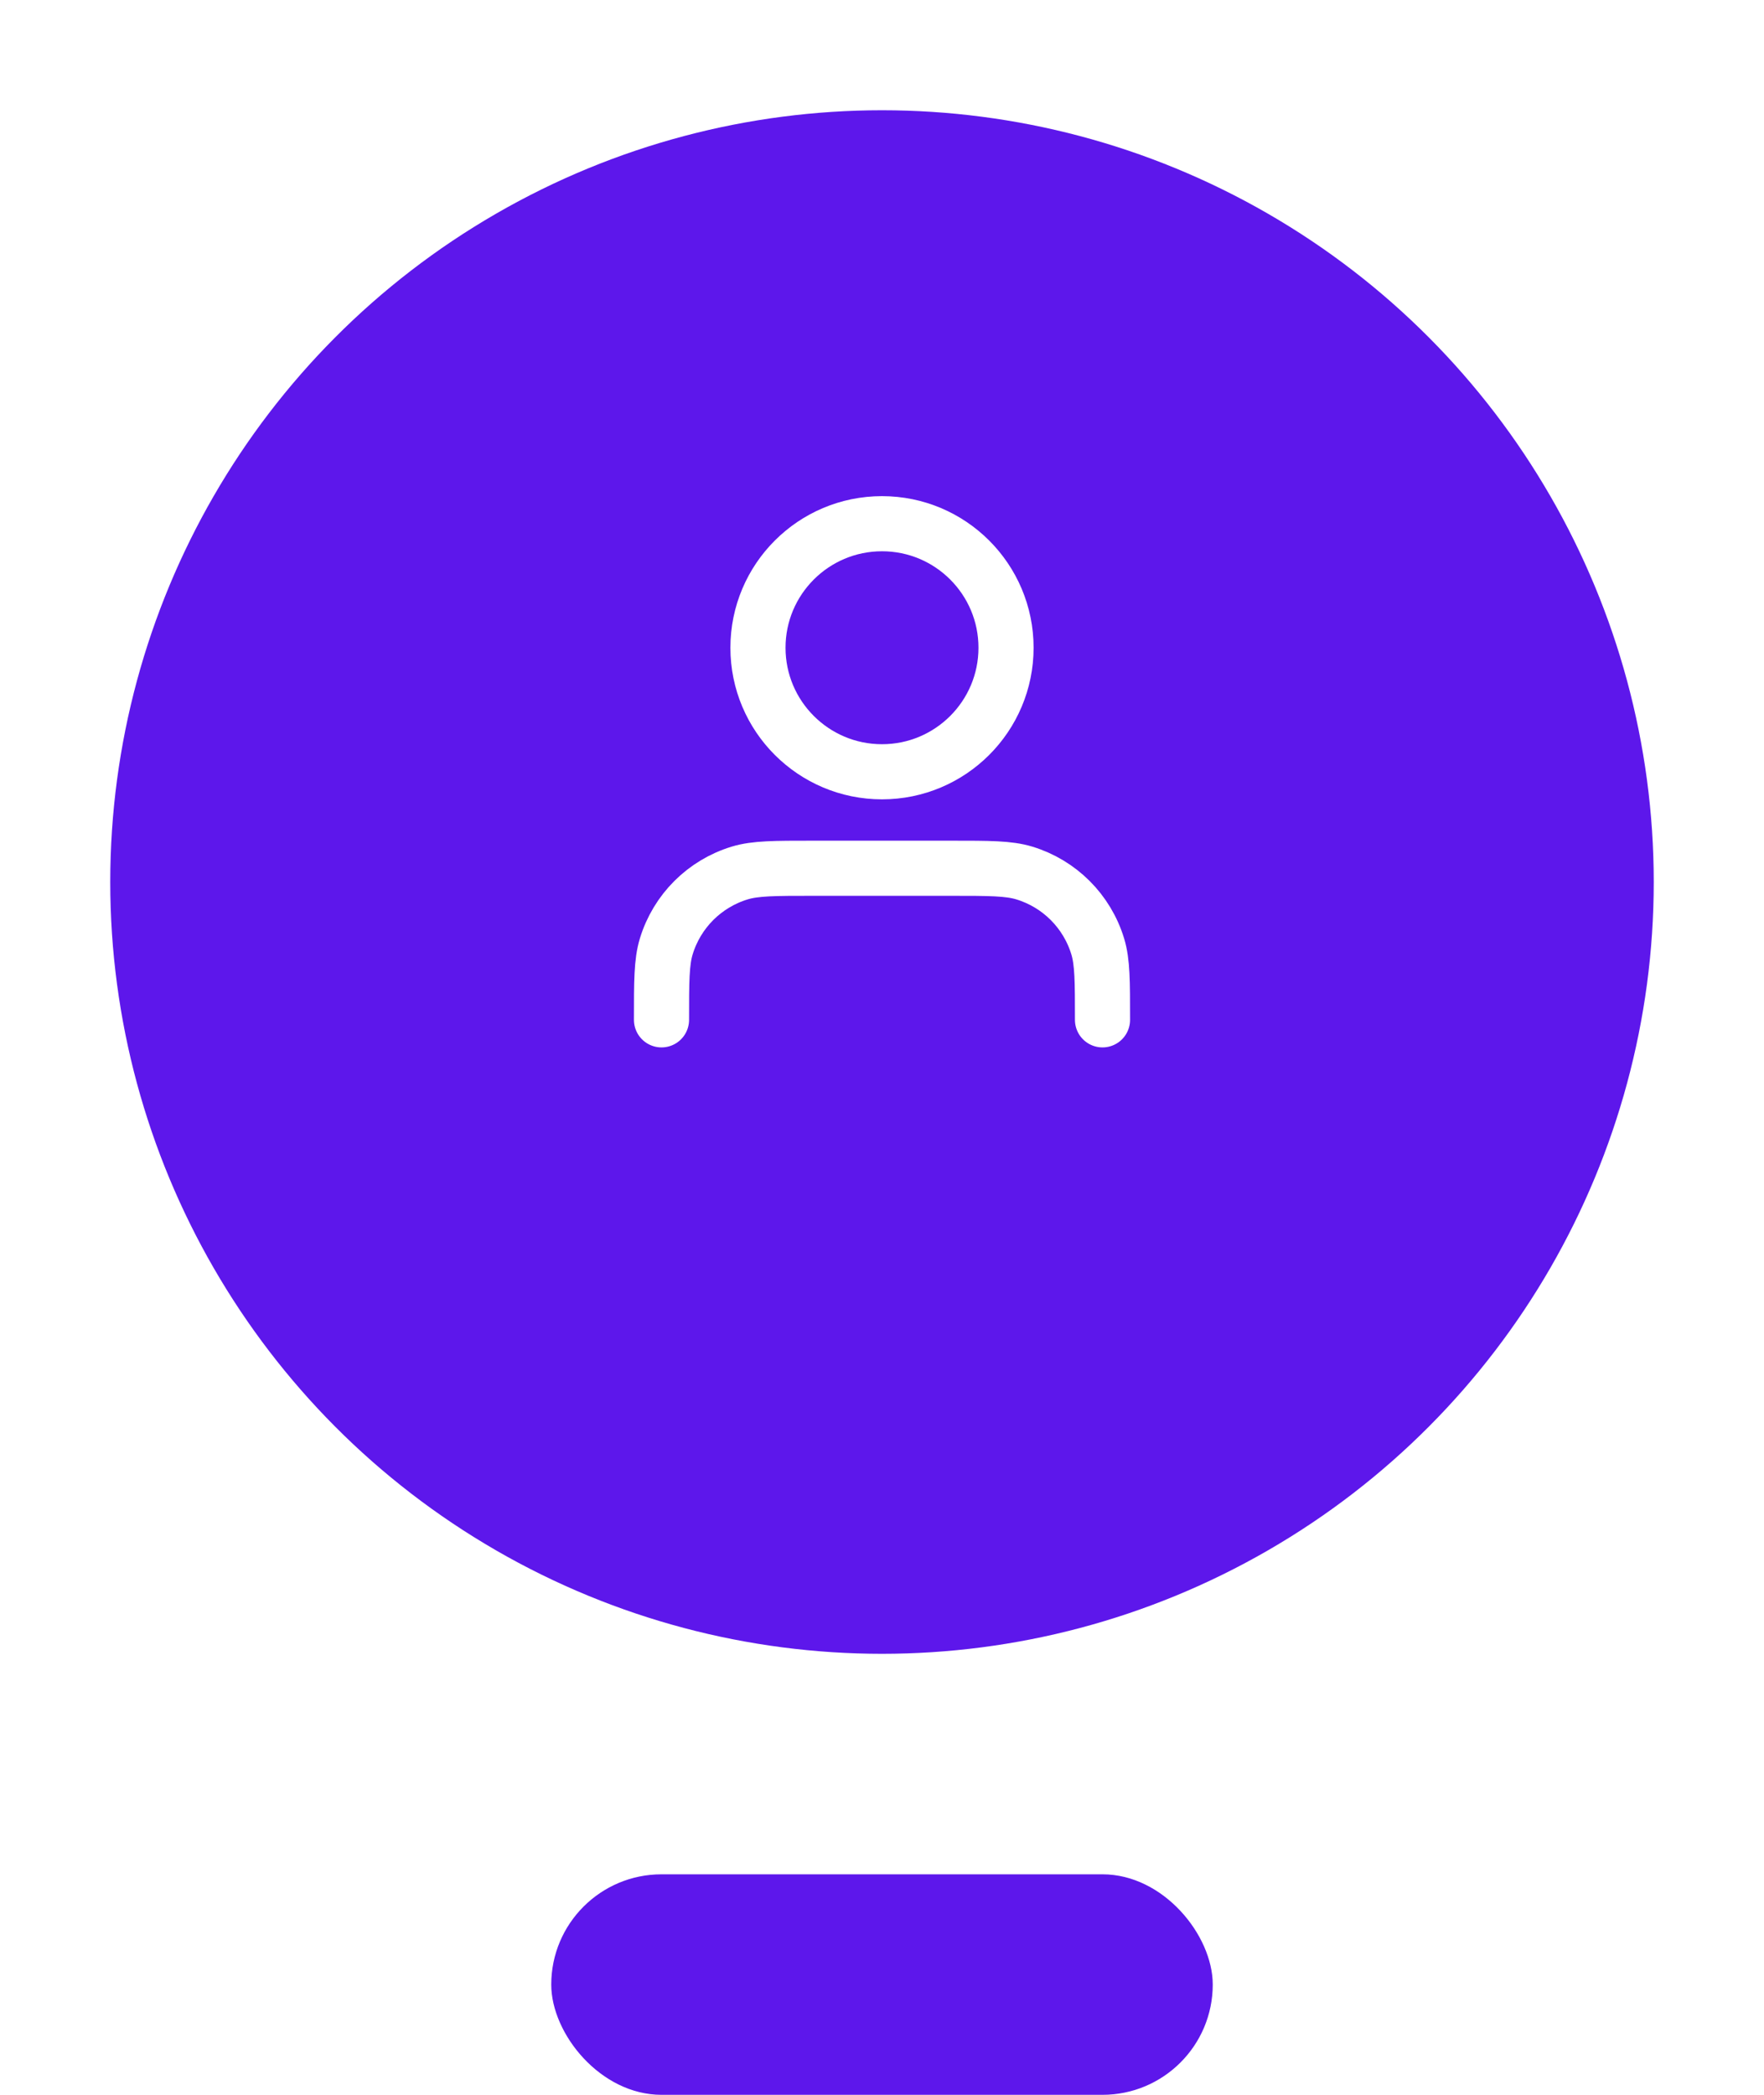 <svg width="64" height="76" viewBox="0 0 64 76" fill="none" xmlns="http://www.w3.org/2000/svg">
<g filter="url(#filter0_d_1_1085)">
<circle cx="32" cy="28" r="28" fill="#5D17EB"/>
</g>
<rect x="20" y="68" width="24" height="8" rx="4" fill="#5D17EB"/>
<mask id="mask0_1_1085" style="mask-type:alpha" maskUnits="userSpaceOnUse" x="20" y="16" width="24" height="24">
<rect x="20" y="16" width="24" height="24" fill="white"/>
</mask>
<g mask="url(#mask0_1_1085)">
<path d="M40 37C40 35.604 40 34.907 39.828 34.339C39.44 33.06 38.44 32.06 37.161 31.672C36.593 31.5 35.896 31.5 34.5 31.5H29.5C28.104 31.5 27.407 31.5 26.839 31.672C25.561 32.06 24.56 33.06 24.172 34.339C24 34.907 24 35.604 24 37M36.5 23.5C36.5 25.985 34.485 28 32 28C29.515 28 27.5 25.985 27.5 23.5C27.5 21.015 29.515 19 32 19C34.485 19 36.5 21.015 36.5 23.5Z" stroke="white" stroke-width="2" stroke-linecap="round" stroke-linejoin="round"/>
</g>
<defs>
<filter id="filter0_d_1_1085" x="0" y="0" width="64" height="64" filterUnits="userSpaceOnUse" color-interpolation-filters="sRGB">
<feFlood flood-opacity="0" result="BackgroundImageFix"/>
<feColorMatrix in="SourceAlpha" type="matrix" values="0 0 0 0 0 0 0 0 0 0 0 0 0 0 0 0 0 0 127 0" result="hardAlpha"/>
<feOffset dy="4"/>
<feGaussianBlur stdDeviation="2"/>
<feComposite in2="hardAlpha" operator="out"/>
<feColorMatrix type="matrix" values="0 0 0 0 0.976 0 0 0 0 0.451 0 0 0 0 0.086 0 0 0 0.16 0"/>
<feBlend mode="multiply" in2="BackgroundImageFix" result="effect1_dropShadow_1_1085"/>
<feBlend mode="normal" in="SourceGraphic" in2="effect1_dropShadow_1_1085" result="shape"/>
</filter>
</defs>
</svg>
